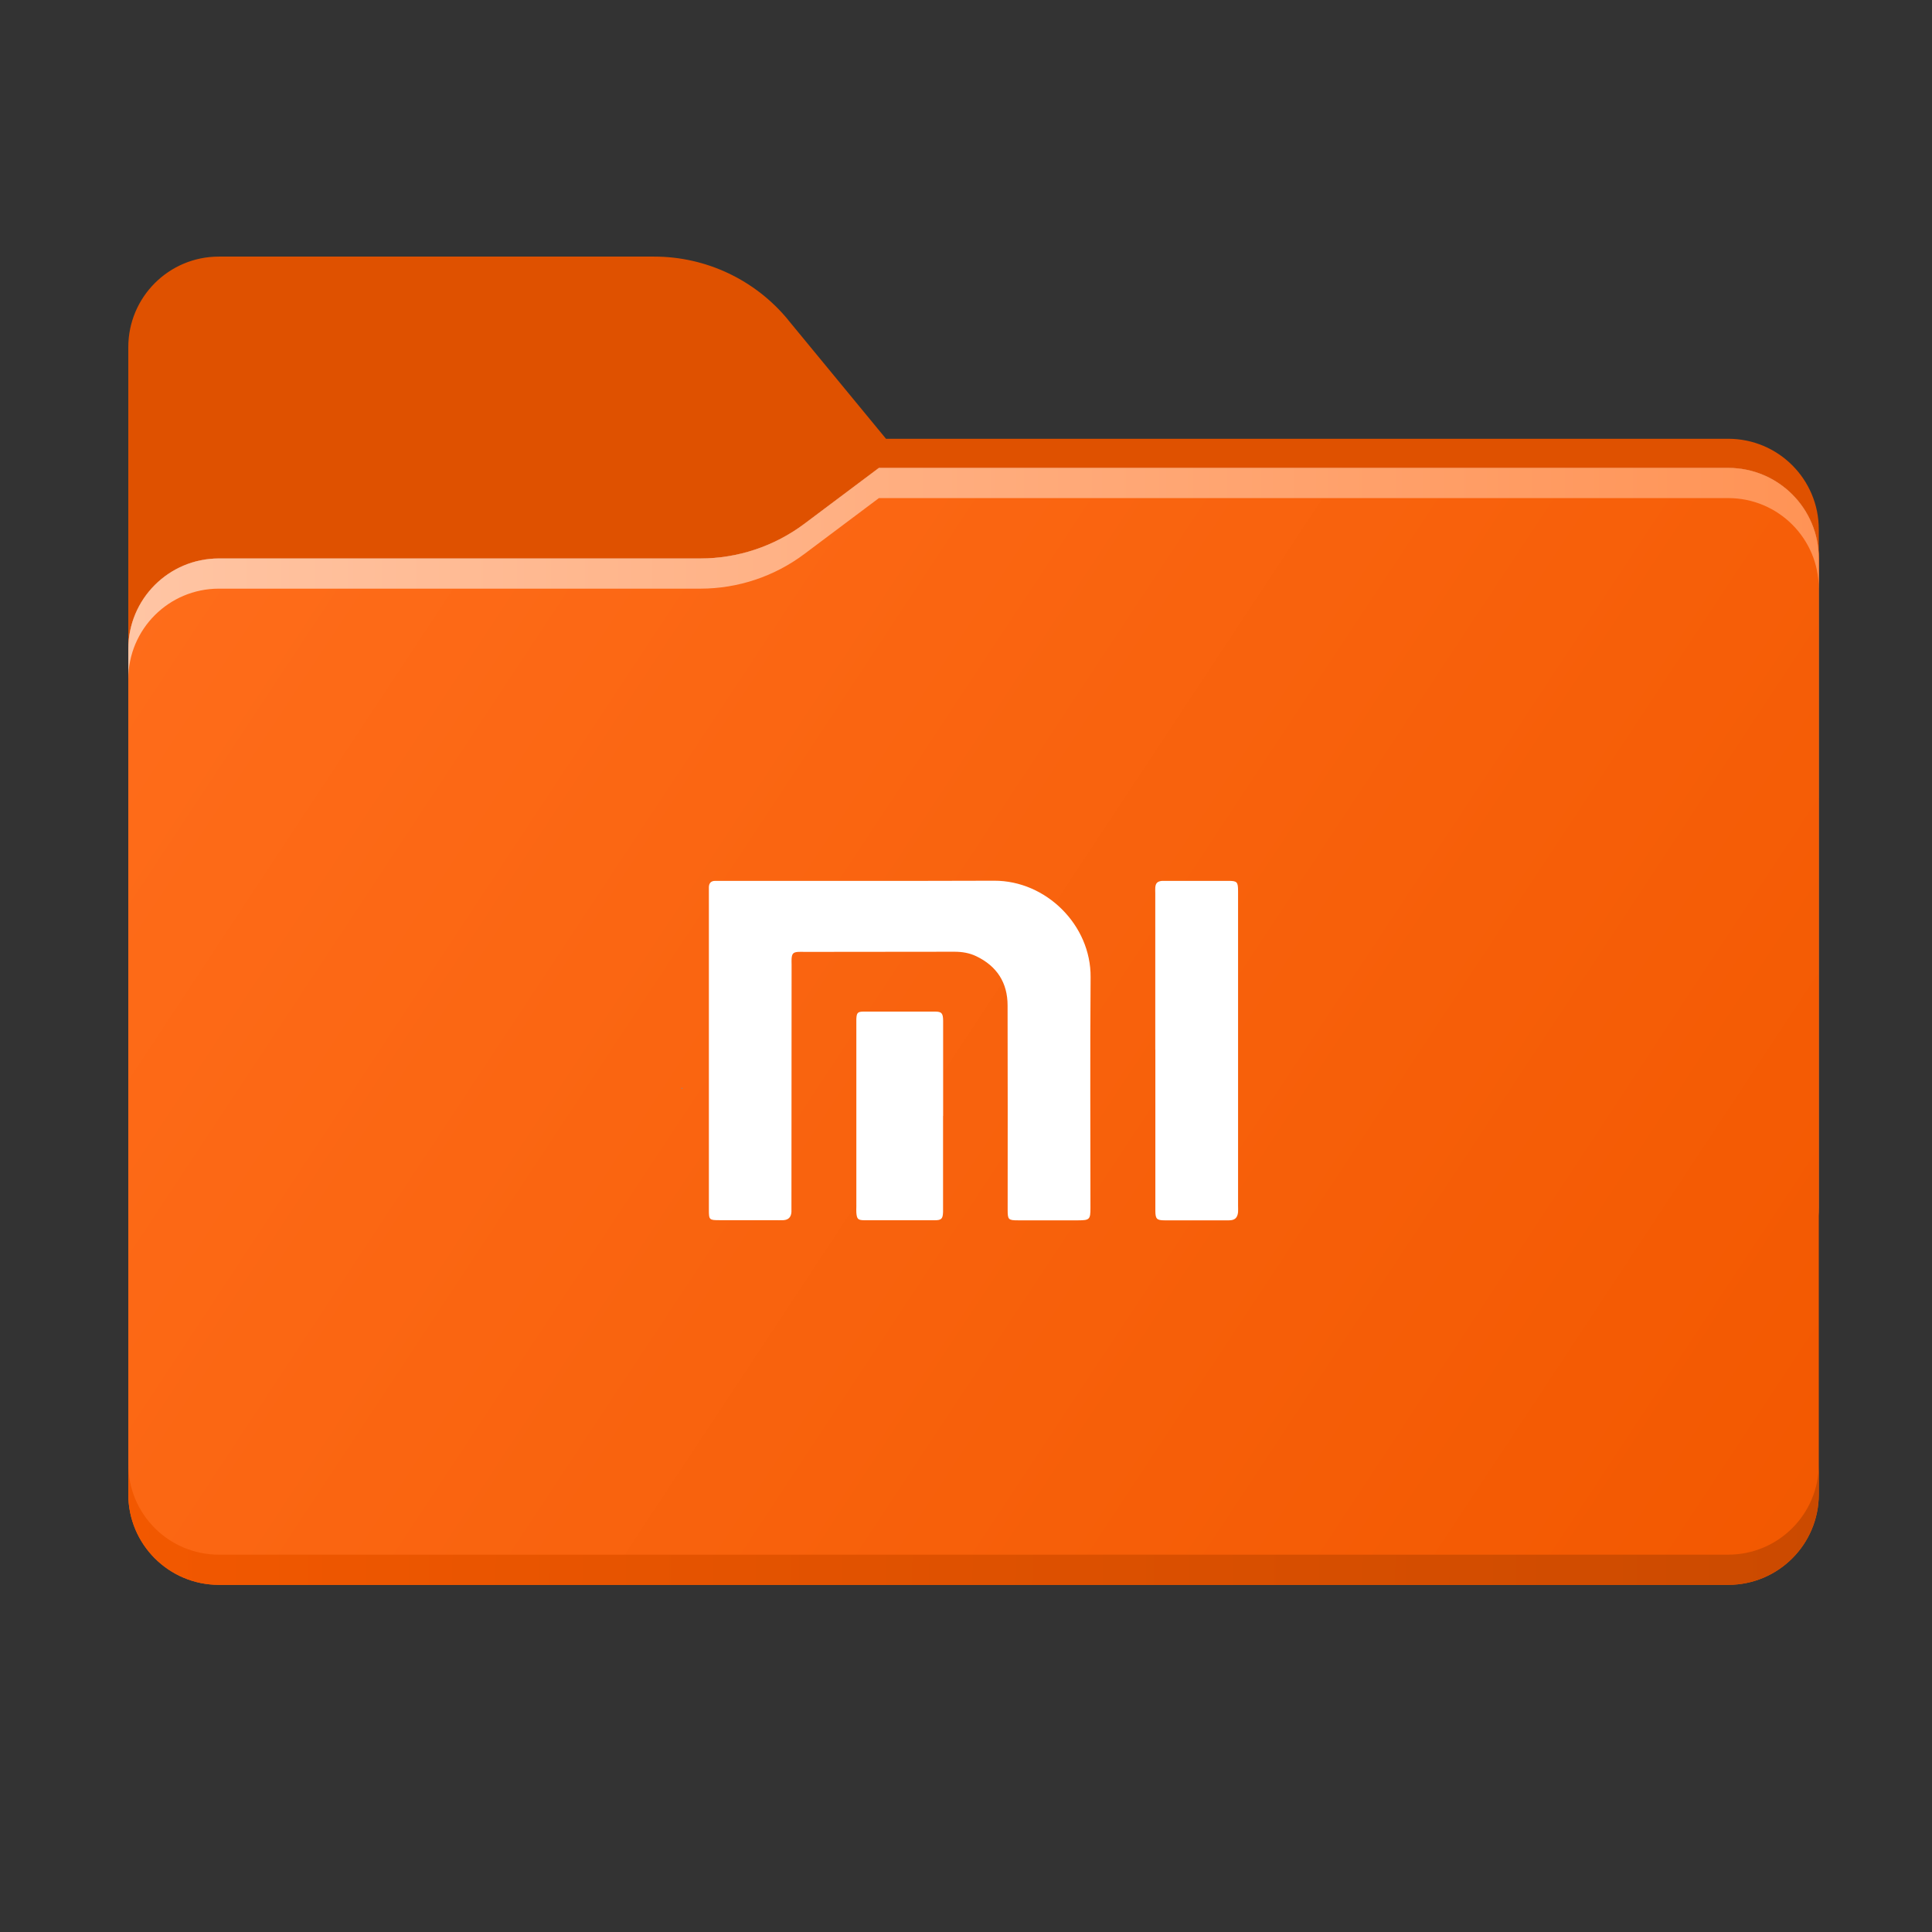 <?xml version="1.0" encoding="UTF-8"?>
<svg id="Layer_1" data-name="Layer 1" xmlns="http://www.w3.org/2000/svg" xmlns:xlink="http://www.w3.org/1999/xlink" viewBox="0 0 256 256">
  <rect x="0" y="0" width="256" height="256" fill="#333333" stroke="none"/>
  <defs>
    <style>
      .cls-1 {
        fill: #fff;
      }

      .cls-2 {
        fill: url(#linear-gradient);
      }

      .cls-2, .cls-3, .cls-4, .cls-5, .cls-6, .cls-7 {
        fill-rule: evenodd;
      }

      .cls-3 {
        fill: url(#_未命名的渐变_684);
      }

      .cls-4 {
        fill: url(#_未命名的渐变_677);
      }

      .cls-5 {
        fill: #df5100;
      }

      .cls-6 {
        fill: url(#_未命名的渐变_698);
      }

      .cls-8 {
        fill: none;
        mask: url(#mask);
      }

      .cls-9 {
        fill: #89898a;
      }

      .cls-7 {
        fill: #a6a1a1;
      }
    </style>
    <linearGradient id="linear-gradient" x1="32.58" y1="239.55" x2="213.35" y2="58.41" gradientTransform="translate(0 258) scale(1 -1)" gradientUnits="userSpaceOnUse">
      <stop offset="0" stop-color="#05815d"/>
      <stop offset="1" stop-color="#0c575f"/>
    </linearGradient>
    <mask id="mask" x="17" y="34" width="224" height="138" maskUnits="userSpaceOnUse">
      <g id="mask0_501_11930" data-name="mask0 501 11930">
        <path class="cls-2" d="m104.43,42.38c-4.37-5.31-10.88-8.38-17.75-8.38H29c-6.63,0-12,5.37-12,12v114c0,6.63,5.37,12,12,12h200c6.63,0,12-5.37,12-12v-89.86c0-6.63-5.37-12-12-12h-111.6l-12.98-15.76Z"/>
      </g>
    </mask>
    <linearGradient id="_未命名的渐变_677" data-name="未命名的渐变 677" x1="17" y1="196" x2="241" y2="48" gradientTransform="translate(0 258) scale(1 -1)" gradientUnits="userSpaceOnUse">
      <stop offset="0" stop-color="#ff6d1b"/>
      <stop offset="1" stop-color="#f25800"/>
    </linearGradient>
    <linearGradient id="_未命名的渐变_698" data-name="未命名的渐变 698" x1="16.93" y1="57.32" x2="240.94" y2="54.82" gradientTransform="translate(0 258) scale(1 -1)" gradientUnits="userSpaceOnUse">
      <stop offset="0" stop-color="#f25800"/>
      <stop offset="1" stop-color="#cb4a00"/>
    </linearGradient>
    <linearGradient id="_未命名的渐变_684" data-name="未命名的渐变 684" x1="17" y1="76" x2="241" y2="76" gradientUnits="userSpaceOnUse">
      <stop offset="0" stop-color="#ffc5a4"/>
      <stop offset="1" stop-color="#ff9355"/>
    </linearGradient>
  </defs>
  <path class="cls-5" d="m104.43,42.38c-4.37-5.31-10.88-8.38-17.75-8.38H29c-6.63,0-12,5.37-12,12v114c0,6.63,5.37,12,12,12h200c6.63,0,12-5.37,12-12v-89.86c0-6.63-5.37-12-12-12h-111.6l-12.98-15.76Z"/>
  <g class="cls-8">
    <path class="cls-7" d="m92.79,74c4.98,0,9.82-1.61,13.8-4.6l9.87-7.4h112.54c6.63,0,12,5.37,12,12v86c0,6.63-5.37,12-12,12H29c-6.63,0-12-5.37-12-12v-74c0-6.63,5.37-12,12-12h63.79Z"/>
  </g>
  <path class="cls-4" d="m92.79,74c4.98,0,9.82-1.61,13.8-4.6l9.87-7.4h112.54c6.63,0,12,5.37,12,12v124c0,6.63-5.37,12-12,12H29c-6.63,0-12-5.37-12-12v-112c0-6.63,5.37-12,12-12h63.79Z"/>
  <path class="cls-6" d="m17,194v4c0,6.63,5.37,12,12,12h200c6.63,0,12-5.37,12-12v-4c0,6.63-5.37,12-12,12H29c-6.63,0-12-5.37-12-12Z"/>
  <path class="cls-3" d="m106.59,69.4c-3.98,2.98-8.82,4.6-13.8,4.6H29c-6.63,0-12,5.37-12,12v4c0-6.63,5.37-12,12-12h63.79c4.98,0,9.82-1.61,13.8-4.6l9.87-7.4h112.54c6.63,0,12,5.37,12,12v-4c0-6.63-5.37-12-12-12h-112.54l-9.87,7.4Z"/>
  <path class="cls-9" d="m90.31,144.15c.07,0,.15-.03.13.09,0,.02-.08.01-.13.02-.02-.04-.02-.07,0-.11Z"/>
  <g>
    <path class="cls-1" d="m93.93,139.13c0-6.91,0-13.82,0-20.73,0-.29,0-.59,0-.88.03-.52.3-.8.84-.8.22,0,.44,0,.66,0,12.1,0,24.21.02,36.31-.02,6.87-.02,12.83,5.88,12.77,12.78-.08,10.2-.02,20.4-.02,30.6,0,1.49-.12,1.62-1.6,1.62-2.67,0-5.34,0-8.01,0-1.27,0-1.36-.1-1.36-1.38,0-9.03.02-18.06-.01-27.09,0-3.02-1.42-5.22-4.16-6.53-.9-.43-1.87-.59-2.87-.59-6.62.01-13.24.01-19.85.02-.29,0-.59-.02-.88,0-.64.05-.81.23-.86.89-.02.25,0,.51,0,.77,0,10.71-.01,21.42-.02,32.13,0,.22,0,.44,0,.66-.04.69-.39,1.06-1.07,1.1-.4.02-.8,0-1.21,0-2.41,0-4.83,0-7.24,0-1.38,0-1.42-.04-1.42-1.41,0-7.05,0-14.11,0-21.16Z"/>
    <path class="cls-1" d="m153.08,139.1c0-6.91,0-13.82,0-20.73,0-.26-.02-.51,0-.77.05-.59.29-.82.9-.88.14-.01.29,0,.44,0,2.78,0,5.56,0,8.34,0,1.16,0,1.29.13,1.29,1.35,0,5.48,0,10.97,0,16.45,0,8.41,0,16.81,0,25.22,0,.29.02.59,0,.88-.08.75-.43,1.08-1.2,1.08-2.85,0-5.7,0-8.55,0-1.01,0-1.2-.19-1.21-1.22-.01-2.23,0-4.46,0-6.69,0-4.9,0-9.8,0-14.69Z"/>
    <path class="cls-1" d="m124.96,147.87c0,4.02,0,8.04,0,12.06,0,.22,0,.44,0,.66-.03.9-.21,1.1-1.1,1.1-2.01.01-4.02,0-6.03,0-1.1,0-2.19.01-3.29,0-.86-.01-1-.16-1.07-1.01-.02-.25,0-.51,0-.77,0-8.11,0-16.22,0-24.34,0-.18,0-.37,0-.55.04-.82.17-.97.97-.98,3.14-.01,6.29-.01,9.43,0,.91,0,1.09.22,1.1,1.22,0,4.2,0,8.4,0,12.61Z"/>
  </g>
</svg>